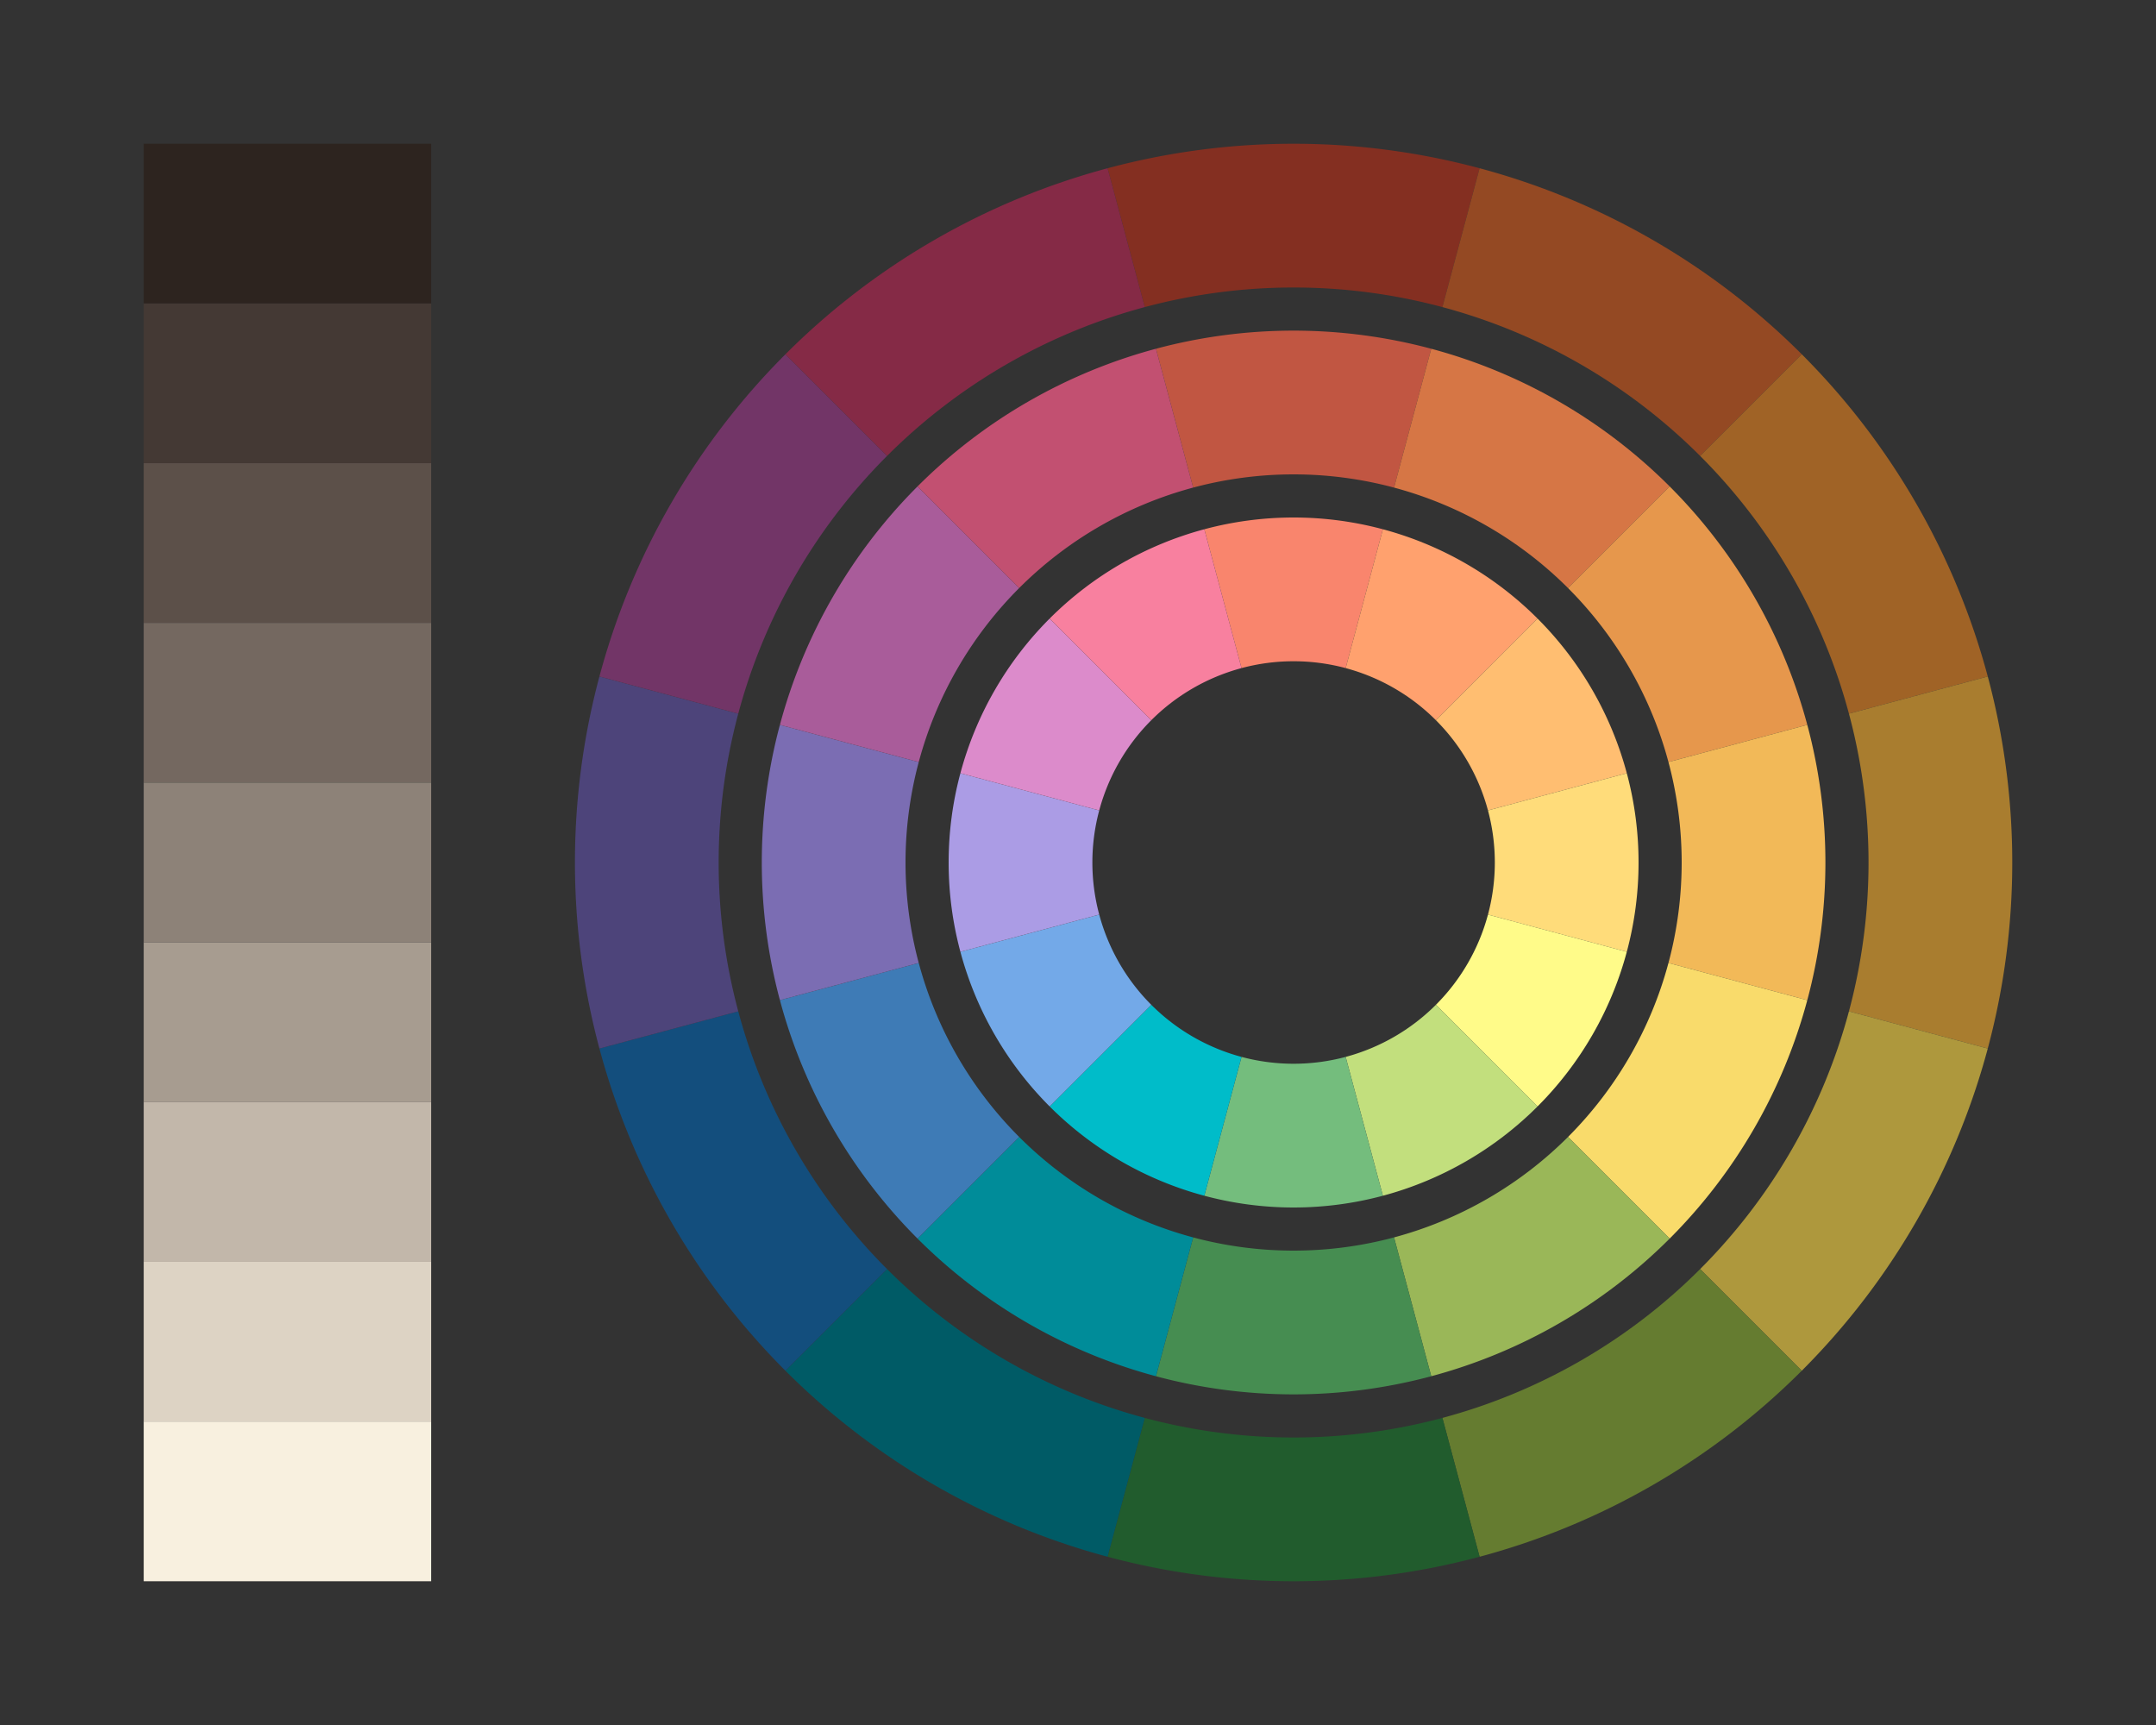 <svg style="background:#5c5049" viewBox="0 0 150 120" xmlns="http://www.w3.org/2000/svg">
<rect x="0" y="0" width="150" height="120" fill="#333333" stroke="none"/>
<rect fill="#2d241f" height="11.111" stroke="none" stroke-width="0" width="20" x="10" y="10"/>
<rect fill="#443934" height="11.111" stroke="none" stroke-width="0" width="20" x="10" y="21.111"/>
<rect fill="#5c5049" height="11.111" stroke="none" stroke-width="0" width="20" x="10" y="32.222"/>
<rect fill="#746860" height="11.111" stroke="none" stroke-width="0" width="20" x="10" y="43.333"/>
<rect fill="#8d8278" height="11.111" stroke="none" stroke-width="0" width="20" x="10" y="54.444"/>
<rect fill="#a79c90" height="11.111" stroke="none" stroke-width="0" width="20" x="10" y="65.556"/>
<rect fill="#c2b7aa" height="11.111" stroke="none" stroke-width="0" width="20" x="10" y="76.667"/>
<rect fill="#ddd3c4" height="11.111" stroke="none" stroke-width="0" width="20" x="10" y="87.778"/>
<rect fill="#f8f0df" height="11.111" stroke="none" stroke-width="0" width="20" x="10" y="98.889"/>
<path d="M77.059,11.704 A50,50,0,0,1,102.941,11.704 L100.353,21.363 A40,40,0,0,0,79.647,21.363 L77.059,11.704 z" fill="#842f21" stroke="none" stroke-width="0"/>
<path d="M102.941,11.704 A50,50,0,0,1,125.355,24.645 L118.284,31.716 A40,40,0,0,0,100.353,21.363 L102.941,11.704 z" fill="#944923" stroke="none" stroke-width="0"/>
<path d="M125.355,24.645 A50,50,0,0,1,138.296,47.059 L128.637,49.647 A40,40,0,0,0,118.284,31.716 L125.355,24.645 z" fill="#a06326" stroke="none" stroke-width="0"/>
<path d="M138.296,47.059 A50,50,0,0,1,138.296,72.941 L128.637,70.353 A40,40,0,0,0,128.637,49.647 L138.296,47.059 z" fill="#a97d2f" stroke="none" stroke-width="0"/>
<path d="M138.296,72.941 A50,50,0,0,1,125.355,95.355 L118.284,88.284 A40,40,0,0,0,128.637,70.353 L138.296,72.941 z" fill="#ae983d" stroke="none" stroke-width="0"/>
<path d="M125.355,95.355 A50,50,0,0,1,102.941,108.296 L100.353,98.637 A40,40,0,0,0,118.284,88.284 L125.355,95.355 z" fill="#657c30" stroke="none" stroke-width="0"/>
<path d="M102.941,108.296 A50,50,0,0,1,77.059,108.296 L79.647,98.637 A40,40,0,0,0,100.353,98.637 L102.941,108.296 z" fill="#215c2d" stroke="none" stroke-width="0"/>
<path d="M77.059,108.296 A50,50,0,0,1,54.645,95.355 L61.716,88.284 A40,40,0,0,0,79.647,98.637 L77.059,108.296 z" fill="#005b66" stroke="none" stroke-width="0"/>
<path d="M54.645,95.355 A50,50,0,0,1,41.704,72.941 L51.363,70.353 A40,40,0,0,0,61.716,88.284 L54.645,95.355 z" fill="#134e7d" stroke="none" stroke-width="0"/>
<path d="M41.704,72.941 A50,50,0,0,1,41.704,47.059 L51.363,49.647 A40,40,0,0,0,51.363,70.353 L41.704,72.941 z" fill="#4d447a" stroke="none" stroke-width="0"/>
<path d="M41.704,47.059 A50,50,0,0,1,54.645,24.645 L61.716,31.716 A40,40,0,0,0,51.363,49.647 L41.704,47.059 z" fill="#723567" stroke="none" stroke-width="0"/>
<path d="M54.645,24.645 A50,50,0,0,1,77.059,11.704 L79.647,21.363 A40,40,0,0,0,61.716,31.716 L54.645,24.645 z" fill="#852a46" stroke="none" stroke-width="0"/>
<path d="M80.424,24.261 A37,37,0,0,1,99.576,24.261 L96.988,33.92 A27,27,0,0,0,83.012,33.92 L80.424,24.261 z" fill="#c15642" stroke="none" stroke-width="0"/>
<path d="M99.576,24.261 A37,37,0,0,1,116.163,33.837 L109.092,40.908 A27,27,0,0,0,96.988,33.92 L99.576,24.261 z" fill="#d67645" stroke="none" stroke-width="0"/>
<path d="M116.163,33.837 A37,37,0,0,1,125.739,50.424 L116.08,53.012 A27,27,0,0,0,109.092,40.908 L116.163,33.837 z" fill="#e6974c" stroke="none" stroke-width="0"/>
<path d="M125.739,50.424 A37,37,0,0,1,125.739,69.576 L116.08,66.988 A27,27,0,0,0,116.08,53.012 L125.739,50.424 z" fill="#f2b958" stroke="none" stroke-width="0"/>
<path d="M125.739,69.576 A37,37,0,0,1,116.163,86.163 L109.092,79.092 A27,27,0,0,0,116.08,66.988 L125.739,69.576 z" fill="#f9db6b" stroke="none" stroke-width="0"/>
<path d="M116.163,86.163 A37,37,0,0,1,99.576,95.739 L96.988,86.08 A27,27,0,0,0,109.092,79.092 L116.163,86.163 z" fill="#9ab758" stroke="none" stroke-width="0"/>
<path d="M99.576,95.739 A37,37,0,0,1,80.424,95.739 L83.012,86.08 A27,27,0,0,0,96.988,86.08 L99.576,95.739 z" fill="#468d51" stroke="none" stroke-width="0"/>
<path d="M80.424,95.739 A37,37,0,0,1,63.837,86.163 L70.908,79.092 A27,27,0,0,0,83.012,86.08 L80.424,95.739 z" fill="#008c99" stroke="none" stroke-width="0"/>
<path d="M63.837,86.163 A37,37,0,0,1,54.261,69.576 L63.92,66.988 A27,27,0,0,0,70.908,79.092 L63.837,86.163 z" fill="#3e7bb6" stroke="none" stroke-width="0"/>
<path d="M54.261,69.576 A37,37,0,0,1,54.261,50.424 L63.92,53.012 A27,27,0,0,0,63.92,66.988 L54.261,69.576 z" fill="#7b6db3" stroke="none" stroke-width="0"/>
<path d="M54.261,50.424 A37,37,0,0,1,63.837,33.837 L70.908,40.908 A27,27,0,0,0,63.92,53.012 L54.261,50.424 z" fill="#a95c9a" stroke="none" stroke-width="0"/>
<path d="M63.837,33.837 A37,37,0,0,1,80.424,24.261 L83.012,33.92 A27,27,0,0,0,70.908,40.908 L63.837,33.837 z" fill="#c25071" stroke="none" stroke-width="0"/>
<path d="M83.788,36.818 A24,24,0,0,1,96.212,36.818 L93.623,46.477 A14,14,0,0,0,86.377,46.477 L83.788,36.818 z" fill="#f9856d" stroke="none" stroke-width="0"/>
<path d="M96.212,36.818 A24,24,0,0,1,106.971,43.029 L99.9,50.101 A14,14,0,0,0,93.623,46.477 L96.212,36.818 z" fill="#ffa16e" stroke="none" stroke-width="0"/>
<path d="M106.971,43.029 A24,24,0,0,1,113.182,53.788 L103.523,56.377 A14,14,0,0,0,99.9,50.101 L106.971,43.029 z" fill="#ffbe71" stroke="none" stroke-width="0"/>
<path d="M113.182,53.788 A24,24,0,0,1,113.182,66.212 L103.523,63.623 A14,14,0,0,0,103.523,56.377 L113.182,53.788 z" fill="#ffdc7a" stroke="none" stroke-width="0"/>
<path d="M113.182,66.212 A24,24,0,0,1,106.971,76.971 L99.9,69.9 A14,14,0,0,0,103.523,63.623 L113.182,66.212 z" fill="#fffb89" stroke="none" stroke-width="0"/>
<path d="M106.971,76.971 A24,24,0,0,1,96.212,83.182 L93.623,73.523 A14,14,0,0,0,99.9,69.9 L106.971,76.971 z" fill="#c2df7d" stroke="none" stroke-width="0"/>
<path d="M96.212,83.182 A24,24,0,0,1,83.788,83.182 L86.377,73.523 A14,14,0,0,0,93.623,73.523 L96.212,83.182 z" fill="#74bd7d" stroke="none" stroke-width="0"/>
<path d="M83.788,83.182 A24,24,0,0,1,73.029,76.971 L80.1,69.9 A14,14,0,0,0,86.377,73.523 L83.788,83.182 z" fill="#00bcc9" stroke="none" stroke-width="0"/>
<path d="M73.029,76.971 A24,24,0,0,1,66.818,66.212 L76.477,63.623 A14,14,0,0,0,80.1,69.9 L73.029,76.971 z" fill="#73a9e8" stroke="none" stroke-width="0"/>
<path d="M66.818,66.212 A24,24,0,0,1,66.818,53.788 L76.477,56.377 A14,14,0,0,0,76.477,63.623 L66.818,66.212 z" fill="#ab9ce5" stroke="none" stroke-width="0"/>
<path d="M66.818,53.788 A24,24,0,0,1,73.029,43.029 L80.1,50.101 A14,14,0,0,0,76.477,56.377 L66.818,53.788 z" fill="#dc8bcb" stroke="none" stroke-width="0"/>
<path d="M73.029,43.029 A24,24,0,0,1,83.788,36.818 L86.377,46.477 A14,14,0,0,0,80.1,50.101 L73.029,43.029 z" fill="#f8809f" stroke="none" stroke-width="0"/>
</svg>
